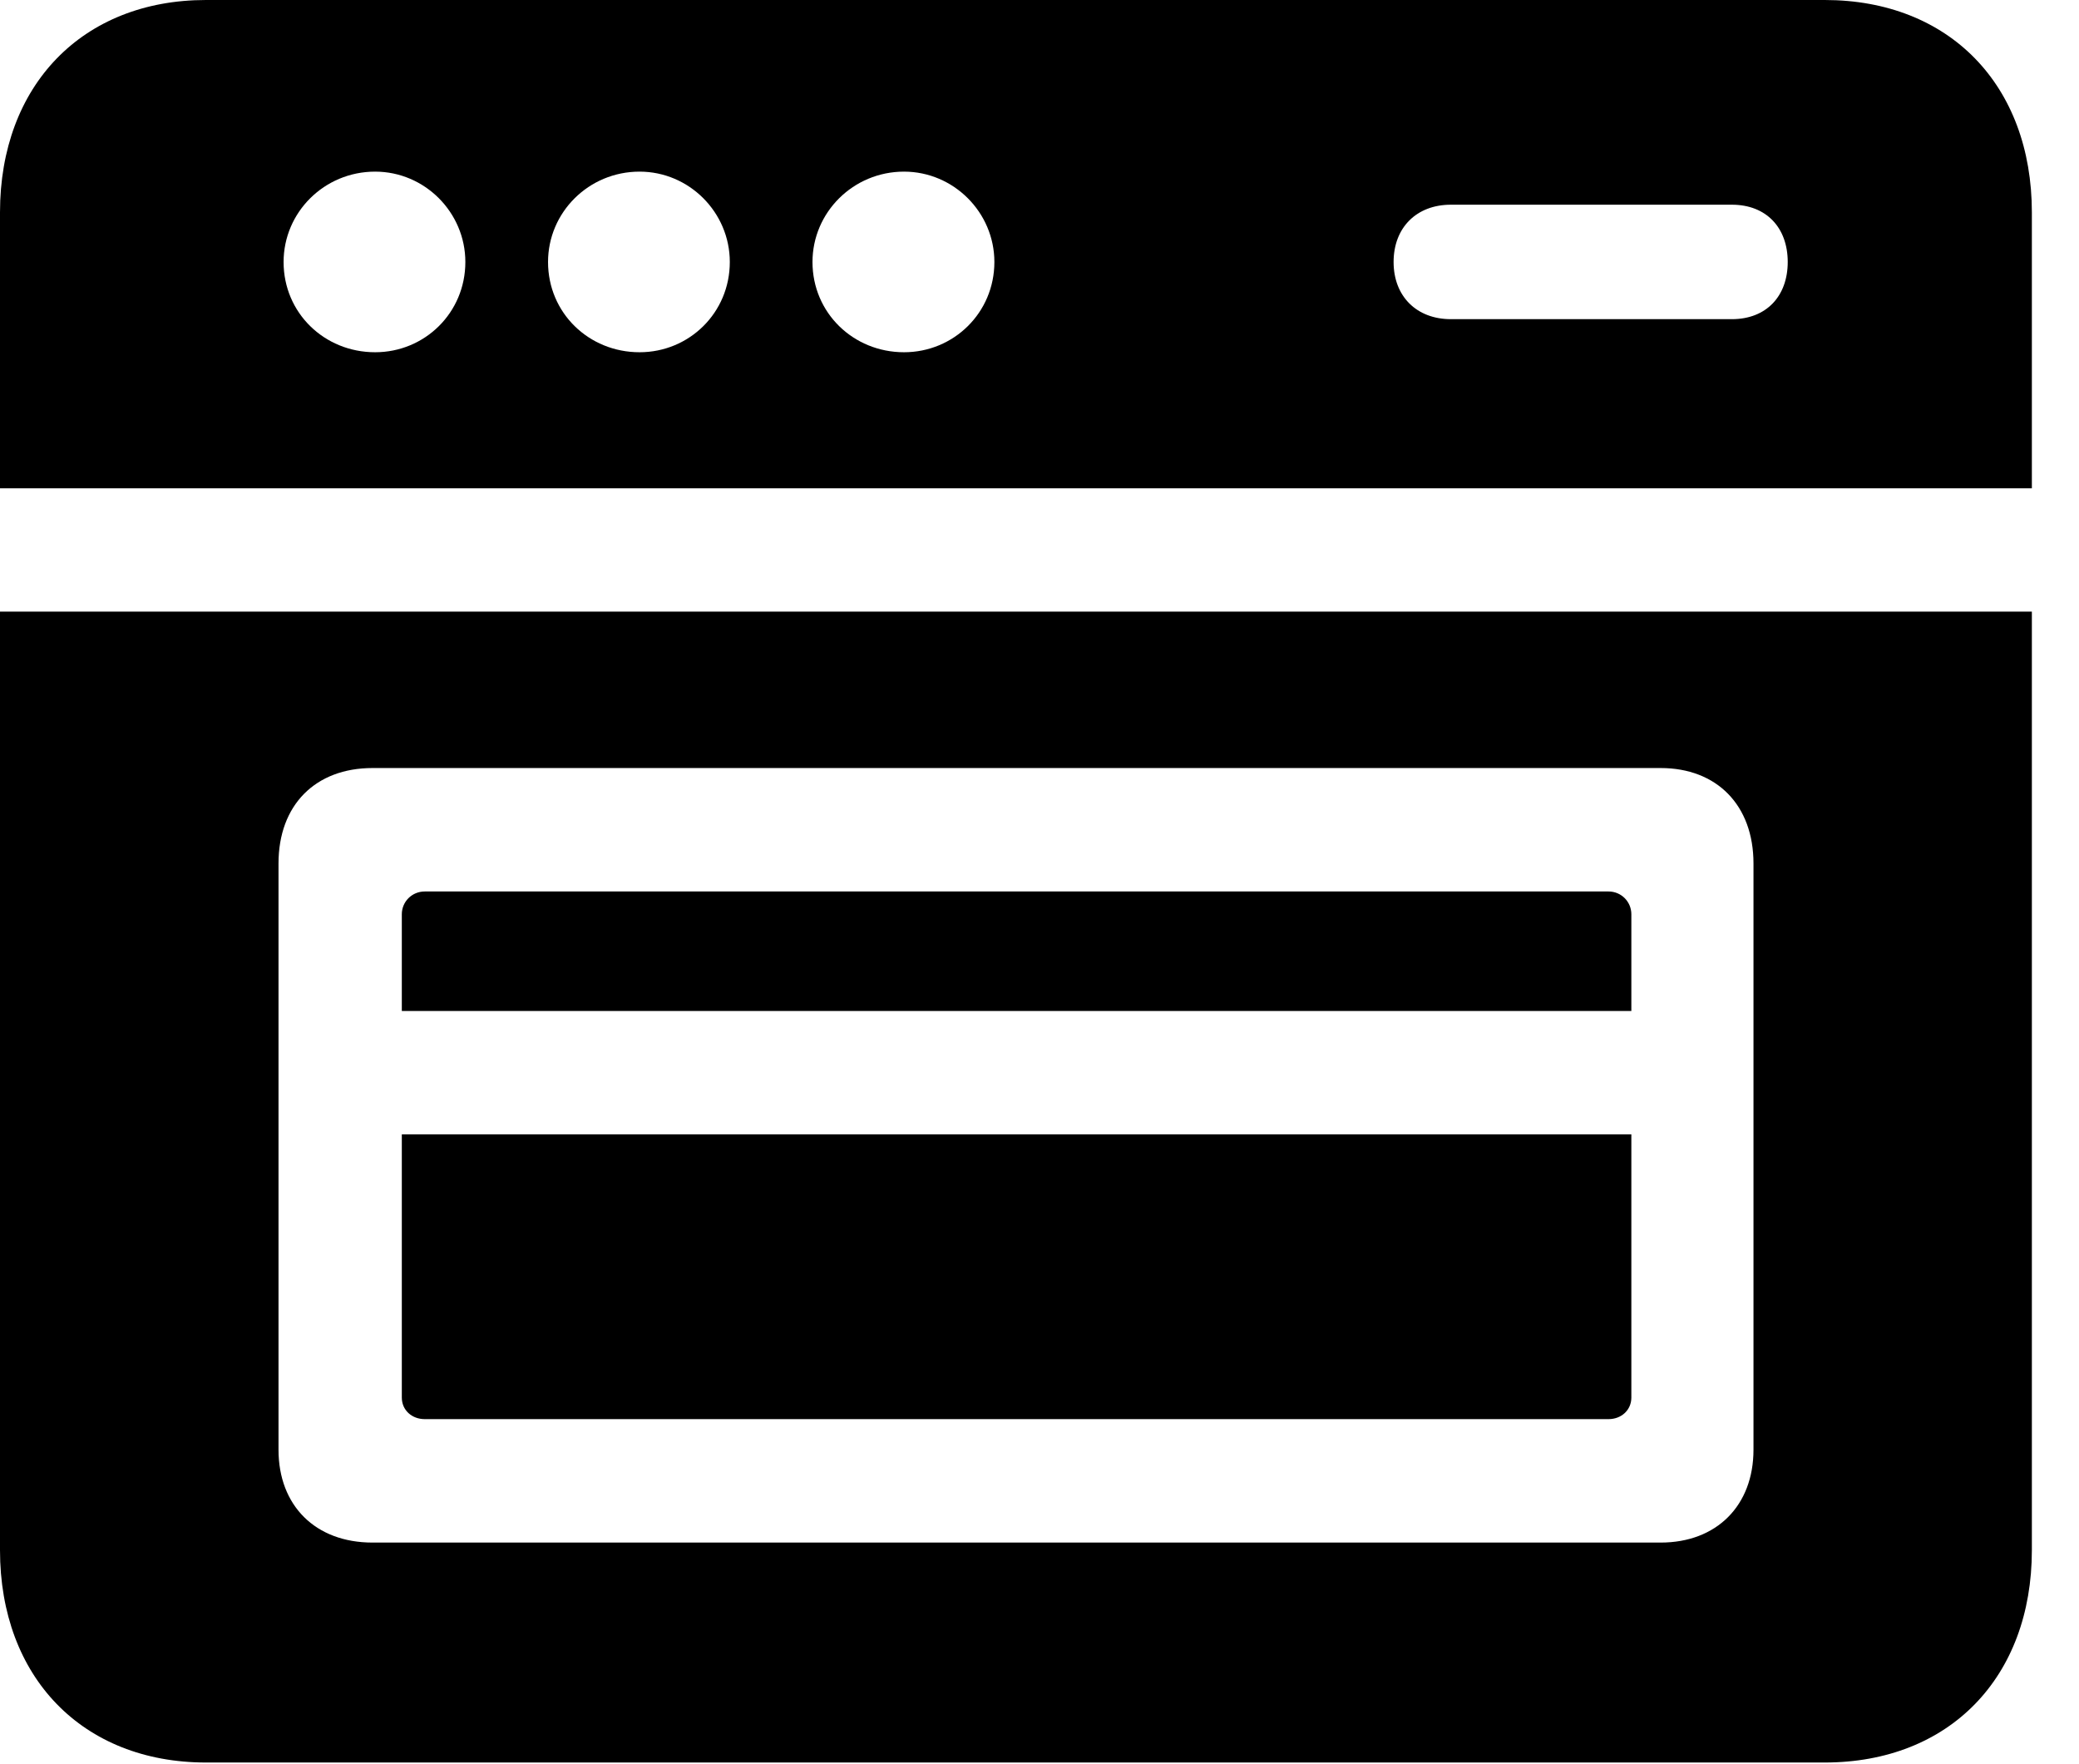<svg version="1.1" xmlns="http://www.w3.org/2000/svg" xmlns:xlink="http://www.w3.org/1999/xlink" width="15.967" height="13.545" viewBox="0 0 15.967 13.545">
 <g>
  <rect height="13.545" opacity="0" width="15.967" x="0" y="0"/>
  <path d="M0 3.75L15.605 3.75L15.605 1.631C15.605 0.654 14.971 0 14.014 0L1.582 0C0.635 0 0 0.654 0 1.631ZM2.881 2.705C2.49 2.705 2.178 2.402 2.178 2.012C2.178 1.631 2.49 1.318 2.881 1.318C3.262 1.318 3.574 1.631 3.574 2.012C3.574 2.402 3.262 2.705 2.881 2.705ZM4.912 2.705C4.521 2.705 4.209 2.402 4.209 2.012C4.209 1.631 4.521 1.318 4.912 1.318C5.293 1.318 5.605 1.631 5.605 2.012C5.605 2.402 5.293 2.705 4.912 2.705ZM6.943 2.705C6.553 2.705 6.24 2.402 6.24 2.012C6.24 1.631 6.553 1.318 6.943 1.318C7.324 1.318 7.637 1.631 7.637 2.012C7.637 2.402 7.324 2.705 6.943 2.705ZM11.143 2.451C10.879 2.451 10.703 2.275 10.703 2.012C10.703 1.748 10.879 1.572 11.143 1.572L13.301 1.572C13.565 1.572 13.73 1.748 13.73 2.012C13.73 2.275 13.565 2.451 13.301 2.451ZM1.582 13.535L14.014 13.535C14.971 13.535 15.605 12.881 15.605 11.904L15.605 4.697L0 4.697L0 11.904C0 12.881 0.635 13.535 1.582 13.535ZM2.861 11.846C2.422 11.846 2.139 11.562 2.139 11.133L2.139 6.631C2.139 6.182 2.422 5.898 2.861 5.898L12.754 5.898C13.184 5.898 13.467 6.182 13.467 6.631L13.467 11.133C13.467 11.562 13.184 11.846 12.754 11.846ZM3.086 7.764L12.529 7.764L12.529 7.021C12.529 6.924 12.451 6.846 12.354 6.846L3.262 6.846C3.164 6.846 3.086 6.924 3.086 7.021ZM3.262 10.898L12.354 10.898C12.451 10.898 12.529 10.83 12.529 10.732L12.529 8.711L3.086 8.711L3.086 10.732C3.086 10.83 3.164 10.898 3.262 10.898Z" fill="currentColor"/>
 </g>
</svg>
